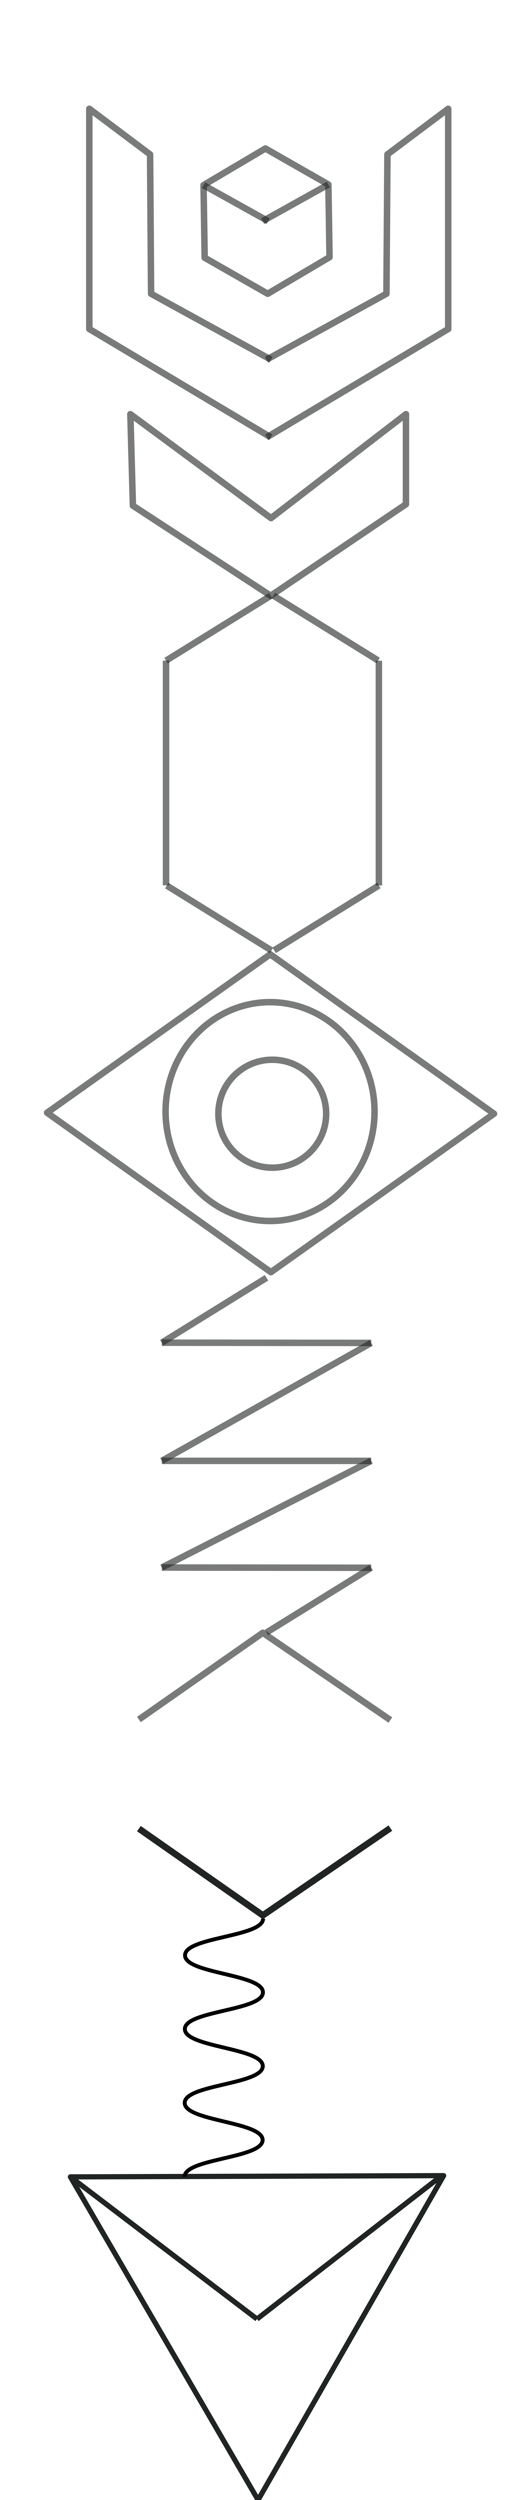 <?xml version="1.0" encoding="utf-8"?>
<!-- Generator: Adobe Illustrator 15.0.0, SVG Export Plug-In . SVG Version: 6.00 Build 0)  -->
<!DOCTYPE svg PUBLIC "-//W3C//DTD SVG 1.1//EN" "http://www.w3.org/Graphics/SVG/1.1/DTD/svg11.dtd">
<svg version="1.1" id="Layer_1" zoomAndPan="disable"
	 xmlns="http://www.w3.org/2000/svg" xmlns:xlink="http://www.w3.org/1999/xlink" x="0px" y="0px" width="40px" height="192px"
	 viewBox="0 -23.354 40 192" enable-background="new 0 -23.354 40 192" xml:space="preserve">
<path opacity="0.6" fill="none" stroke="#202422" stroke-width="0.5" stroke-linejoin="round" enable-background="new    " d="
	M24.19,58.574"/>
<path opacity="0.6" fill="none" stroke="#202422" stroke-width="0.5" stroke-linejoin="round" enable-background="new    " d="
	M17.081,58.669"/>
<path opacity="0.6" fill="none" stroke="#202422" stroke-width="0.5" stroke-linejoin="round" enable-background="new    " d="
	M14.97,65.771"/>
<path opacity="0.6" fill="none" stroke="#202422" stroke-width="0.5" stroke-linejoin="round" enable-background="new    " d="
	M20.774,70.066"/>
<path opacity="0.6" fill="none" stroke="#202422" stroke-width="0.5" stroke-linejoin="round" enable-background="new    " d="
	M26.47,65.619"/>
<ellipse opacity="0.6" fill="none" stroke="#202422" stroke-width="0.5" stroke-linejoin="round" enable-background="new    " cx="20.774" cy="62.015" rx="8.037" ry="8.404"/>
<ellipse opacity="0.6" fill="none" stroke="#202422" stroke-width="0.5" stroke-linejoin="round" enable-background="new    " cx="20.944" cy="62.179" rx="4.145" ry="4.145"/>
<polygon opacity="0.6" fill="none" stroke="#202422" stroke-width="0.5" stroke-linejoin="round" enable-background="new    " points="
	20.593,-0.793 15.744,-3.56 15.657,-9.136 20.415,-11.949 25.26,-9.186 25.349,-3.603 "/>
<path opacity="0.6" fill="none" stroke="#202422" stroke-width="0.5" stroke-linejoin="round" enable-background="new    " d="
	M31.228-3.715"/>
<path opacity="0.6" fill="none" stroke="#202422" stroke-width="0.5" stroke-linejoin="round" enable-background="new    " d="
	M26.904-0.391"/>
<polyline opacity="0.6" fill="none" stroke="#202422" stroke-width="0.5" stroke-linejoin="round" enable-background="new    " points="
	20.825,10.23 6.87,1.912 6.87,-15 11.545,-11.494 11.622,-0.793 20.845,4.269 "/>
<polygon opacity="0.6" fill="none" stroke="#202422" stroke-width="0.5" stroke-linejoin="round" enable-background="new    " points="
	20.825,22.398 10.223,15.481 10.028,8.454 20.847,16.437 31.228,8.454 31.228,15.372 "/>
<polyline fill="none" stroke="#202422" stroke-width="0.5" stroke-linejoin="round" enable-background="new    " points="
	30.03,117.043 20.218,123.745 10.683,117.084 "/>
<polyline opacity="0" fill="none" stroke="#202422" stroke-width="0.5" stroke-linejoin="round" enable-background="new    " points="
	30.03,123.293 20.218,129.995 10.683,123.334 "/>
<path opacity="0.6" fill="none" stroke="#202422" stroke-width="0.5" stroke-linejoin="round" enable-background="new    " d="
	M27.125,96.641"/>
<line opacity="0.6" fill="none" stroke="#202422" stroke-width="0.5" stroke-linejoin="round" enable-background="new    " x1="12.445" y1="79.766" x2="20.5" y2="74.782"/>
<line opacity="0.6" fill="none" stroke="#202422" stroke-width="0.5" stroke-linejoin="round" enable-background="new    " x1="20.5" y1="102.025" x2="28.556" y2="97.042"/>
<line opacity="0.6" fill="none" stroke="#202422" stroke-width="0.5" stroke-linejoin="round" enable-background="new    " x1="12.445" y1="79.766" x2="28.556" y2="79.782"/>
<line opacity="0.6" fill="none" stroke="#202422" stroke-width="0.5" stroke-linejoin="round" enable-background="new    " x1="12.445" y1="97.033" x2="28.556" y2="97.05"/>
<line opacity="0.6" fill="none" stroke="#202422" stroke-width="0.5" stroke-linejoin="round" enable-background="new    " x1="28.556" y1="79.782" x2="12.445" y2="88.84"/>
<line opacity="0.6" fill="none" stroke="#202422" stroke-width="0.5" stroke-linejoin="round" enable-background="new    " x1="12.445" y1="88.84" x2="28.556" y2="88.84"/>
<line opacity="0.6" fill="none" stroke="#202422" stroke-width="0.5" stroke-linejoin="round" enable-background="new    " x1="28.556" y1="88.84" x2="12.445" y2="97.033"/>
<path opacity="0" fill="none" stroke="#202422" stroke-width="0.4" stroke-linejoin="round" enable-background="new    " d="
	M30.411,131.875"/>
<path opacity="0" fill="none" stroke="#202422" stroke-width="0.3" stroke-linejoin="round" enable-background="new    " d="
	M10.992,131.875"/>
<polygon opacity="0.6" fill="none" stroke="#202422" stroke-width="0.5" stroke-linejoin="round" enable-background="new    " points="
	38,62.179 20.838,74.348 3.623,62.104 20.787,49.937 "/>
<polyline opacity="0.6" fill="none" stroke="#202422" stroke-width="0.5" stroke-linejoin="round" enable-background="new    " points="
	20.503,4.269 29.725,-0.793 29.803,-11.494 34.478,-15 34.478,1.912 20.522,10.23 "/>
<line opacity="0.6" fill="none" stroke="#202422" stroke-width="0.5" stroke-linejoin="round" x1="15.657" y1="-9.136" x2="20.629" y2="-6.371"/>
<line opacity="0.6" fill="none" stroke="#202422" stroke-width="0.5" stroke-linejoin="round" x1="25.26" y1="-9.186" x2="20.207" y2="-6.371"/>
<path opacity="0.6" fill="none" stroke="#202422" stroke-width="0.5" stroke-linejoin="round" enable-background="new    " d="
	M27.714,44.249"/>
<line opacity="0.6" fill="none" stroke="#202422" stroke-width="0.5" stroke-linejoin="round" enable-background="new    " x1="29.089" y1="27.374" x2="21.034" y2="22.39"/>
<line opacity="0.6" fill="none" stroke="#202422" stroke-width="0.5" stroke-linejoin="round" enable-background="new    " x1="21.089" y1="49.633" x2="29.145" y2="44.65"/>
<line opacity="0.6" fill="none" stroke="#202422" stroke-width="0.5" stroke-linejoin="round" enable-background="new    " x1="29.145" y1="44.65" x2="29.145" y2="27.39"/>
<path opacity="0.6" fill="none" stroke="#202422" stroke-width="0.5" stroke-linejoin="round" enable-background="new    " d="
	M14.203,27.783"/>
<line opacity="0.6" fill="none" stroke="#202422" stroke-width="0.5" stroke-linejoin="round" enable-background="new    " x1="12.828" y1="44.658" x2="20.883" y2="49.642"/>
<line opacity="0.6" fill="none" stroke="#202422" stroke-width="0.5" stroke-linejoin="round" enable-background="new    " x1="20.828" y1="22.398" x2="12.772" y2="27.382"/>
<line opacity="0.6" fill="none" stroke="#202422" stroke-width="0.5" stroke-linejoin="round" enable-background="new    " x1="12.772" y1="27.382" x2="12.772" y2="44.642"/>
<path opacity="0" fill="none" stroke="#202422" stroke-width="0.5" stroke-miterlimit="10" enable-background="new    " d="
	M11.895,162.971c-2.402-4.736-0.512-10.519,4.227-12.922c1.67-0.847,4.587-1.204,6.973-0.549c1.431,0.393,2.662,1.398,3.344,2.188
	c1.125,1.302-2.853,0.158-4.5,0.648c-1.029,0.306-2.199,1.09-2.972,1.997c-0.737,0.866-1.332,2.169-1.453,3.252
	c-0.152,1.359,0.787,2.979,1.05,3.499c0.285,0.562,1.151,1.377,2.363,1.925c0.835,0.378,2.891,0.189,3.909,0.088
	c1.203-0.12,2.078-1.174,3.06-1.925c1.505-1.151,1.038-3.48,1.434-2.327c0.889,2.589-1.882,7.019-4.514,8.35
	C20.078,169.598,14.293,167.704,11.895,162.971z"/>
<path opacity="0" fill="none" stroke="#202422" stroke-width="0.5" stroke-linejoin="round" stroke-miterlimit="10" enable-background="new    " d="
	M19.839,147.176"/>
<path opacity="0" fill="none" stroke="#202422" stroke-width="0.5" stroke-linejoin="round" stroke-miterlimit="10" enable-background="new    " d="
	M11.026,152.989"/>
<path opacity="0" fill="none" stroke="#202422" stroke-width="0.5" stroke-linejoin="round" stroke-miterlimit="10" enable-background="new    " d="
	M19.839,161.793"/>
<path opacity="0" fill="none" stroke="#202422" stroke-width="0.4" stroke-linejoin="round" stroke-miterlimit="10" enable-background="new    " d="
	M26.843,131.243c0-1.866,0,3.38,3.379,3.379c1.865-0.001-3.106-0.201-3.379,3.376c-0.143,1.862,0-3.379-3.382-3.376
	C21.595,134.623,26.843,134.619,26.843,131.243z"/>
<polygon fill="none" stroke="#202422" stroke-width="0.4" stroke-linejoin="round" stroke-miterlimit="10" points="5.417,143.83 
	34.126,143.735 19.853,168.646 "/>
<line fill="none" stroke="#202422" stroke-width="0.4" stroke-linejoin="round" stroke-miterlimit="10" x1="5.417" y1="143.83" x2="19.771" y2="154.748"/>
<line fill="none" stroke="#202422" stroke-width="0.4" stroke-linejoin="round" stroke-miterlimit="10" x1="19.771" y1="154.748" x2="34.022" y2="143.701"/>
<g>
	<path fill="none" stroke="#000000" stroke-width="0.3" stroke-linejoin="round" stroke-miterlimit="10" d="M20.239,123.994
		c-0.003,1.417-6.003,1.404-6.006,2.82c-0.003,1.415,5.997,1.429,5.993,2.844c-0.003,1.416-6.003,1.403-6.006,2.819
		c-0.003,1.417,5.997,1.431,5.994,2.848s-6.003,1.403-6.006,2.82c-0.003,1.42,5.997,1.433,5.994,2.853
		c-0.003,1.419-6.003,1.406-6.006,2.826"/>
</g>
<polyline opacity="0.6" fill="none" stroke="#202422" stroke-width="0.5" stroke-linejoin="round" enable-background="new    " points="
	10.683,108.705 20.218,102.044 30.03,108.746 "/>
</svg>
